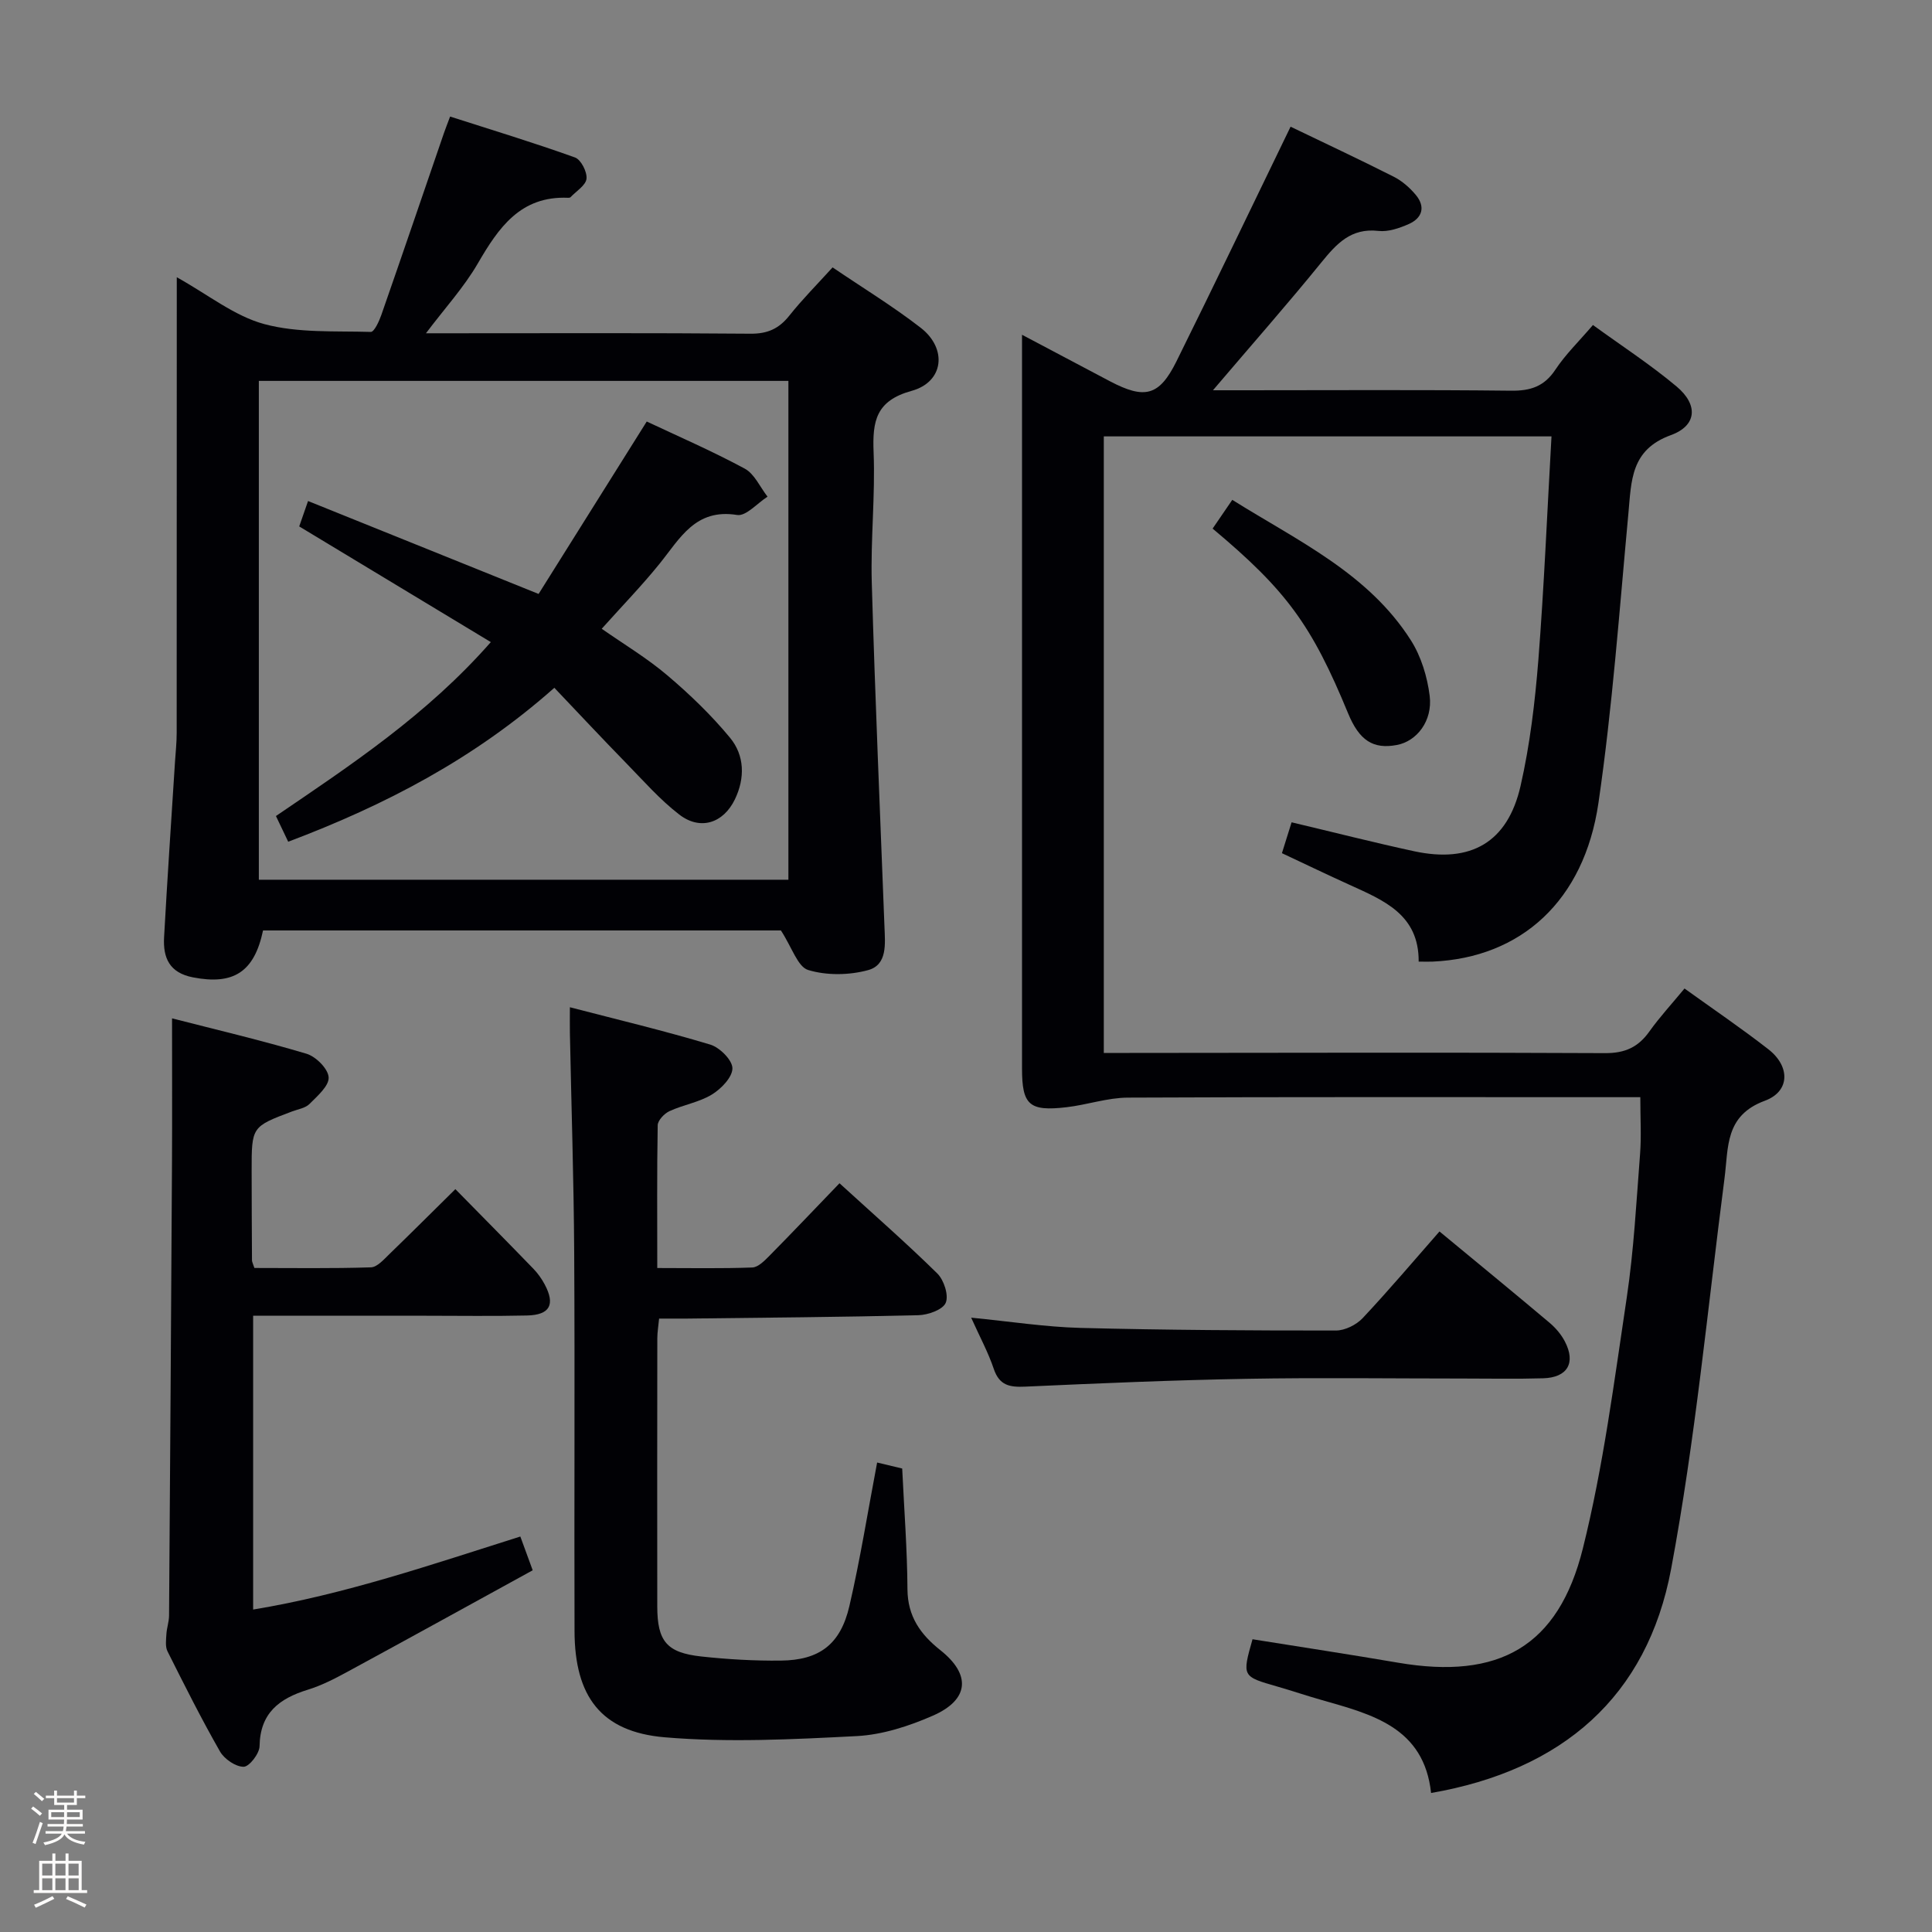 <svg enable-background="new 0 0 400 400" viewBox="0 0 400 400" xmlns="http://www.w3.org/2000/svg"><rect x="0" y="0" width="400" height="400" fill="#808080" stroke="none"/><path d="m6.44 374.46.42-.45c.65.47 1.27.95 1.85 1.44l-.45.49c-.65-.56-1.25-1.06-1.82-1.48m.93 7.33-.63-.26c.55-1.36 1.05-2.8 1.52-4.33.19.1.38.19.59.27-.46 1.29-.95 2.73-1.48 4.32m-.38-10.38.44-.42c.43.34 1.01.82 1.74 1.44l-.49.49c-.53-.51-1.09-1.01-1.69-1.51m2.5.35h1.72v-1.04h.59v1.04h3.52v-1.04h.59v1.04h1.75v.53h-1.75v1.42h-2.03v.97h3.22v2.03h-3.24c0 .35-.01.66-.03.93h3.32v.53h-3.37c-.03.27-.08.58-.15.94h3.96v.53h-3.71c.67.92 1.93 1.48 3.79 1.68-.13.24-.23.44-.29.59-2.13-.38-3.48-1.08-4.04-2.12-.43.97-1.77 1.72-4.03 2.23-.09-.19-.2-.37-.33-.55 2.1-.42 3.37-1.03 3.81-1.83h-3.36v-.53h3.58c.08-.29.13-.61.16-.94h-3.33v-.53h3.39c.02-.27.04-.58.04-.93h-3.23v-2.03h3.25v-.97h-2.07v-1.42h-1.73zm1.12 3.44v1h2.65c.01-.3.02-.44.01-.4v-.25-.35zm1.19-2h3.52v-.91h-3.52zm4.71 2h-2.63v.59c0 .15-.01.28-.01.4h2.64z" fill="#fcfbfa"/><path d="m13.56 383.74h.63v1.52h2.72v6.07h1.13v.6h-11.06v-.6h1.13v-6.07h2.73v-1.52h.63v1.52h2.1v-1.52zm-2.69 8.83.38.56c-1.24.63-2.53 1.25-3.85 1.85-.1-.21-.21-.42-.34-.63 1.36-.55 2.63-1.15 3.81-1.78m-2.13-4.27h2.1v-2.45h-2.1zm0 3.04h2.1v-2.46h-2.1zm2.72-3.04h2.1v-2.45h-2.1zm0 3.04h2.1v-2.46h-2.1zm6.07 3.6c-1.41-.71-2.7-1.3-3.86-1.78l.35-.56c1.45.62 2.75 1.19 3.88 1.72zm-1.25-9.09h-2.1v2.45h2.1zm-2.09 5.49h2.1v-2.46h-2.1z" fill="#fcfbfa"/><g fill="#010105"><path d="m321.22 90.35c-31.16 0-61.75 0-92.69 0v127.65h5.31c32.83-.02 65.65-.13 98.48.04 4.14.02 6.86-1.24 9.17-4.49 2.12-2.97 4.61-5.67 7.27-8.89 5.85 4.21 11.75 8.21 17.36 12.58 4.54 3.53 4.52 8.72-.73 10.66-8.31 3.07-7.51 9.64-8.35 16.07-3.5 26.98-6.05 54.15-11.05 80.85-4.96 26.47-22.5 41.68-49.7 46.4-1.47-13.62-12.24-16.28-22.76-19.28-3.03-.86-6.02-1.88-9.05-2.75-7.33-2.1-7.34-2.08-5.16-9.8 10.04 1.61 20.12 3.14 30.18 4.86 20.79 3.54 33.14-3.27 38.22-23.68 4.24-17 6.47-34.53 9.08-51.91 1.47-9.84 1.99-19.83 2.76-29.77.28-3.63.05-7.3.05-11.73-1.61 0-3.37 0-5.12 0-33.66 0-67.32-.07-100.98.09-4.24.02-8.45 1.5-12.71 1.99-7.72.9-9.2-.48-9.2-8 0-48.49 0-96.98 0-145.47 0-1.81 0-3.62 0-6.46 6.57 3.48 12.37 6.56 18.19 9.62 7.23 3.8 10.22 3.07 13.79-4.13 7.96-16.06 15.69-32.23 23.62-48.57 6.76 3.26 14.13 6.7 21.38 10.37 1.72.87 3.31 2.27 4.55 3.76 2.06 2.48 1.33 4.8-1.49 6.04-1.94.85-4.23 1.64-6.25 1.41-5.69-.65-8.67 2.65-11.84 6.55-7 8.62-14.35 16.96-22.42 26.44h6.21c18.5 0 36.99-.12 55.49.09 4.04.05 6.89-.87 9.2-4.36 2.09-3.16 4.88-5.85 7.77-9.24 5.89 4.28 11.88 8.17 17.31 12.72 4.53 3.79 4.23 8.12-1.18 10.08-8.34 3.03-8.16 9.45-8.79 16.23-1.86 20-3.3 40.08-6.2 59.93-2.97 20.3-16.06 32.02-34.3 32.84-.81.04-1.62 0-2.92 0 .07-9.76-7.27-12.69-14.34-15.91-4.53-2.06-9.02-4.21-13.97-6.54.68-2.17 1.34-4.28 2-6.39 8.69 2.06 17 4.18 25.37 5.99 11.75 2.53 19.36-1.83 22.03-13.5 1.95-8.54 2.99-17.34 3.69-26.09 1.19-15.21 1.82-30.5 2.72-46.3z"/><path d="m161.68 192.64c-35.01 0-71.13 0-107.22 0-1.82 8.65-6.15 11.34-14.52 9.71-4.9-.95-6.2-4.08-5.97-8.29.67-12.11 1.49-24.21 2.26-36.31.13-1.99.35-3.98.35-5.97.02-29.17.02-58.33.02-87.5 0-1.96 0-3.93 0-6.88 6.53 3.63 11.95 8.04 18.12 9.7 7 1.88 14.66 1.4 22.05 1.62.7.02 1.72-2.19 2.18-3.51 4.37-12.53 8.65-25.1 12.96-37.65.32-.92.68-1.83 1.28-3.43 8.7 2.79 17.35 5.42 25.85 8.47 1.24.44 2.54 2.98 2.39 4.4-.15 1.38-2.12 2.57-3.31 3.83-.1.1-.32.12-.48.12-9.88-.43-14.4 6.17-18.73 13.62-2.87 4.94-6.82 9.25-10.72 14.43h5.19c20.67 0 41.33-.09 62 .09 3.54.03 5.9-1.04 8.05-3.75 2.67-3.36 5.72-6.42 8.95-9.98 6.26 4.25 12.5 8.05 18.24 12.5 5.56 4.32 4.8 11.22-1.87 13.06-7.41 2.04-8.14 6.28-7.88 12.71.36 8.96-.63 17.97-.38 26.94.68 23.77 1.72 47.54 2.63 71.3.13 3.53.65 7.89-3.41 8.99-3.9 1.06-8.56 1.13-12.38-.03-2.17-.65-3.33-4.63-5.65-8.19zm-108.09-10.5h109.64c0-34.7 0-68.94 0-103.28-36.73 0-73.09 0-109.64 0z"/><path d="m136.08 262.53c6.79 0 13.24.13 19.68-.11 1.22-.05 2.55-1.42 3.56-2.44 4.77-4.83 9.44-9.76 14.49-15 7.15 6.53 13.89 12.42 20.26 18.69 1.37 1.36 2.39 4.52 1.73 6.07-.61 1.43-3.66 2.51-5.67 2.56-15.97.39-31.95.51-47.93.7-1.81.02-3.62 0-5.74 0-.15 1.56-.37 2.83-.37 4.1-.02 18.49-.04 36.99-.01 55.48.01 7.23 1.95 9.6 9.14 10.38 5.44.59 10.94.91 16.42.85 8.02-.08 12.38-3.36 14.22-11.31 2.24-9.66 3.8-19.49 5.74-29.7 1.67.4 3.39.81 5.19 1.24.4 8.44 1.04 16.72 1.09 25.01.04 5.62 2.69 9.33 6.81 12.6 6.4 5.07 5.98 10.27-1.57 13.57-4.94 2.16-10.41 3.94-15.74 4.22-13.23.68-26.59 1.36-39.74.25-13.23-1.12-18.65-8.49-18.69-21.99-.08-26.16.08-52.31-.07-78.47-.09-15.14-.59-30.28-.89-45.41-.03-1.47 0-2.95 0-5.28 10.02 2.6 19.62 4.89 29.06 7.73 1.96.59 4.58 3.21 4.59 4.9.01 1.85-2.33 4.27-4.25 5.44-2.64 1.61-5.92 2.12-8.78 3.44-1.07.49-2.42 1.91-2.44 2.92-.17 9.64-.09 19.28-.09 29.56z"/><path d="m94.28 246.2c5.67 5.77 10.94 11.09 16.15 16.48.91.94 1.71 2.06 2.33 3.22 2.25 4.21 1.1 6.36-3.68 6.46-6.99.16-14 .05-20.99.05-11.79 0-23.58 0-35.68 0v60.83c18.99-3.13 36.95-9.32 55.32-15.12.72 1.98 1.45 3.96 2.56 6.99-12.84 7.05-25.61 14.1-38.42 21.05-2.63 1.43-5.34 2.82-8.18 3.69-5.88 1.82-9.84 4.82-9.95 11.67-.02 1.54-2.13 4.26-3.29 4.27-1.66.01-4-1.59-4.9-3.16-3.87-6.77-7.37-13.76-10.87-20.74-.49-.98-.3-2.36-.23-3.54.07-1.29.54-2.56.55-3.85.23-31.31.43-62.61.61-93.92.05-9.75.01-19.51.01-29.74 8.71 2.24 18.35 4.5 27.82 7.32 1.96.58 4.5 3.12 4.6 4.89.11 1.77-2.33 3.87-3.96 5.51-.86.87-2.39 1.09-3.63 1.56-8.35 3.15-8.36 3.15-8.35 12.33.01 6.16.03 12.33.07 18.49 0 .31.19.63.5 1.58 7.89 0 16.01.13 24.12-.13 1.33-.04 2.73-1.69 3.89-2.8 4.38-4.24 8.71-8.57 13.6-13.39z"/><path d="m201.07 272.81c8.17.8 15.39 1.93 22.64 2.12 17.62.45 35.25.55 52.88.54 1.86 0 4.2-1.16 5.51-2.54 5.46-5.81 10.61-11.91 15.93-17.97 8.78 7.26 15.85 13.05 22.82 18.93 1.24 1.05 2.38 2.39 3.13 3.83 2.33 4.45.55 7.5-4.5 7.64-5.49.16-10.98.05-16.48.05-14.98 0-29.96-.21-44.94.06-15.28.27-30.55.93-45.82 1.62-3.19.14-5.32-.23-6.48-3.65-1.15-3.43-2.9-6.64-4.69-10.63z"/><path d="m251.06 109.44c1.36-1.99 2.55-3.74 4.07-5.95 13.61 8.52 28.16 15.21 36.98 29.08 2.12 3.34 3.4 7.55 3.89 11.5.64 5.2-2.68 9.4-6.79 10.17-4.92.93-7.79-.93-10.11-6.57-7.54-18.3-12.75-25.43-28.04-38.23z"/><path d="m114.77 142.4c-16.56 14.69-35.03 24.3-55.1 31.87-.82-1.71-1.57-3.29-2.54-5.32 15.6-10.61 31.27-20.96 44.49-36.01-13.41-8.1-26.42-15.95-39.67-23.95.41-1.18.94-2.7 1.83-5.26 15.7 6.33 31.14 12.55 47.73 19.24 7.2-11.48 14.65-23.37 22.39-35.7 6.36 3 13.48 6.08 20.28 9.75 2.03 1.09 3.18 3.83 4.73 5.81-2.11 1.34-4.45 4.09-6.3 3.79-8.65-1.4-11.82 4.86-16.05 10.09-3.64 4.51-7.7 8.69-11.98 13.47 4.56 3.19 9.37 6.06 13.58 9.64 4.65 3.94 9.11 8.23 12.99 12.93 3.02 3.66 3.12 8.36 1 12.75-2.39 4.94-7.17 6.5-11.52 3.14-4.04-3.11-7.46-7.04-11.05-10.71-4.86-4.98-9.62-10.07-14.81-15.53z"/></g></svg>